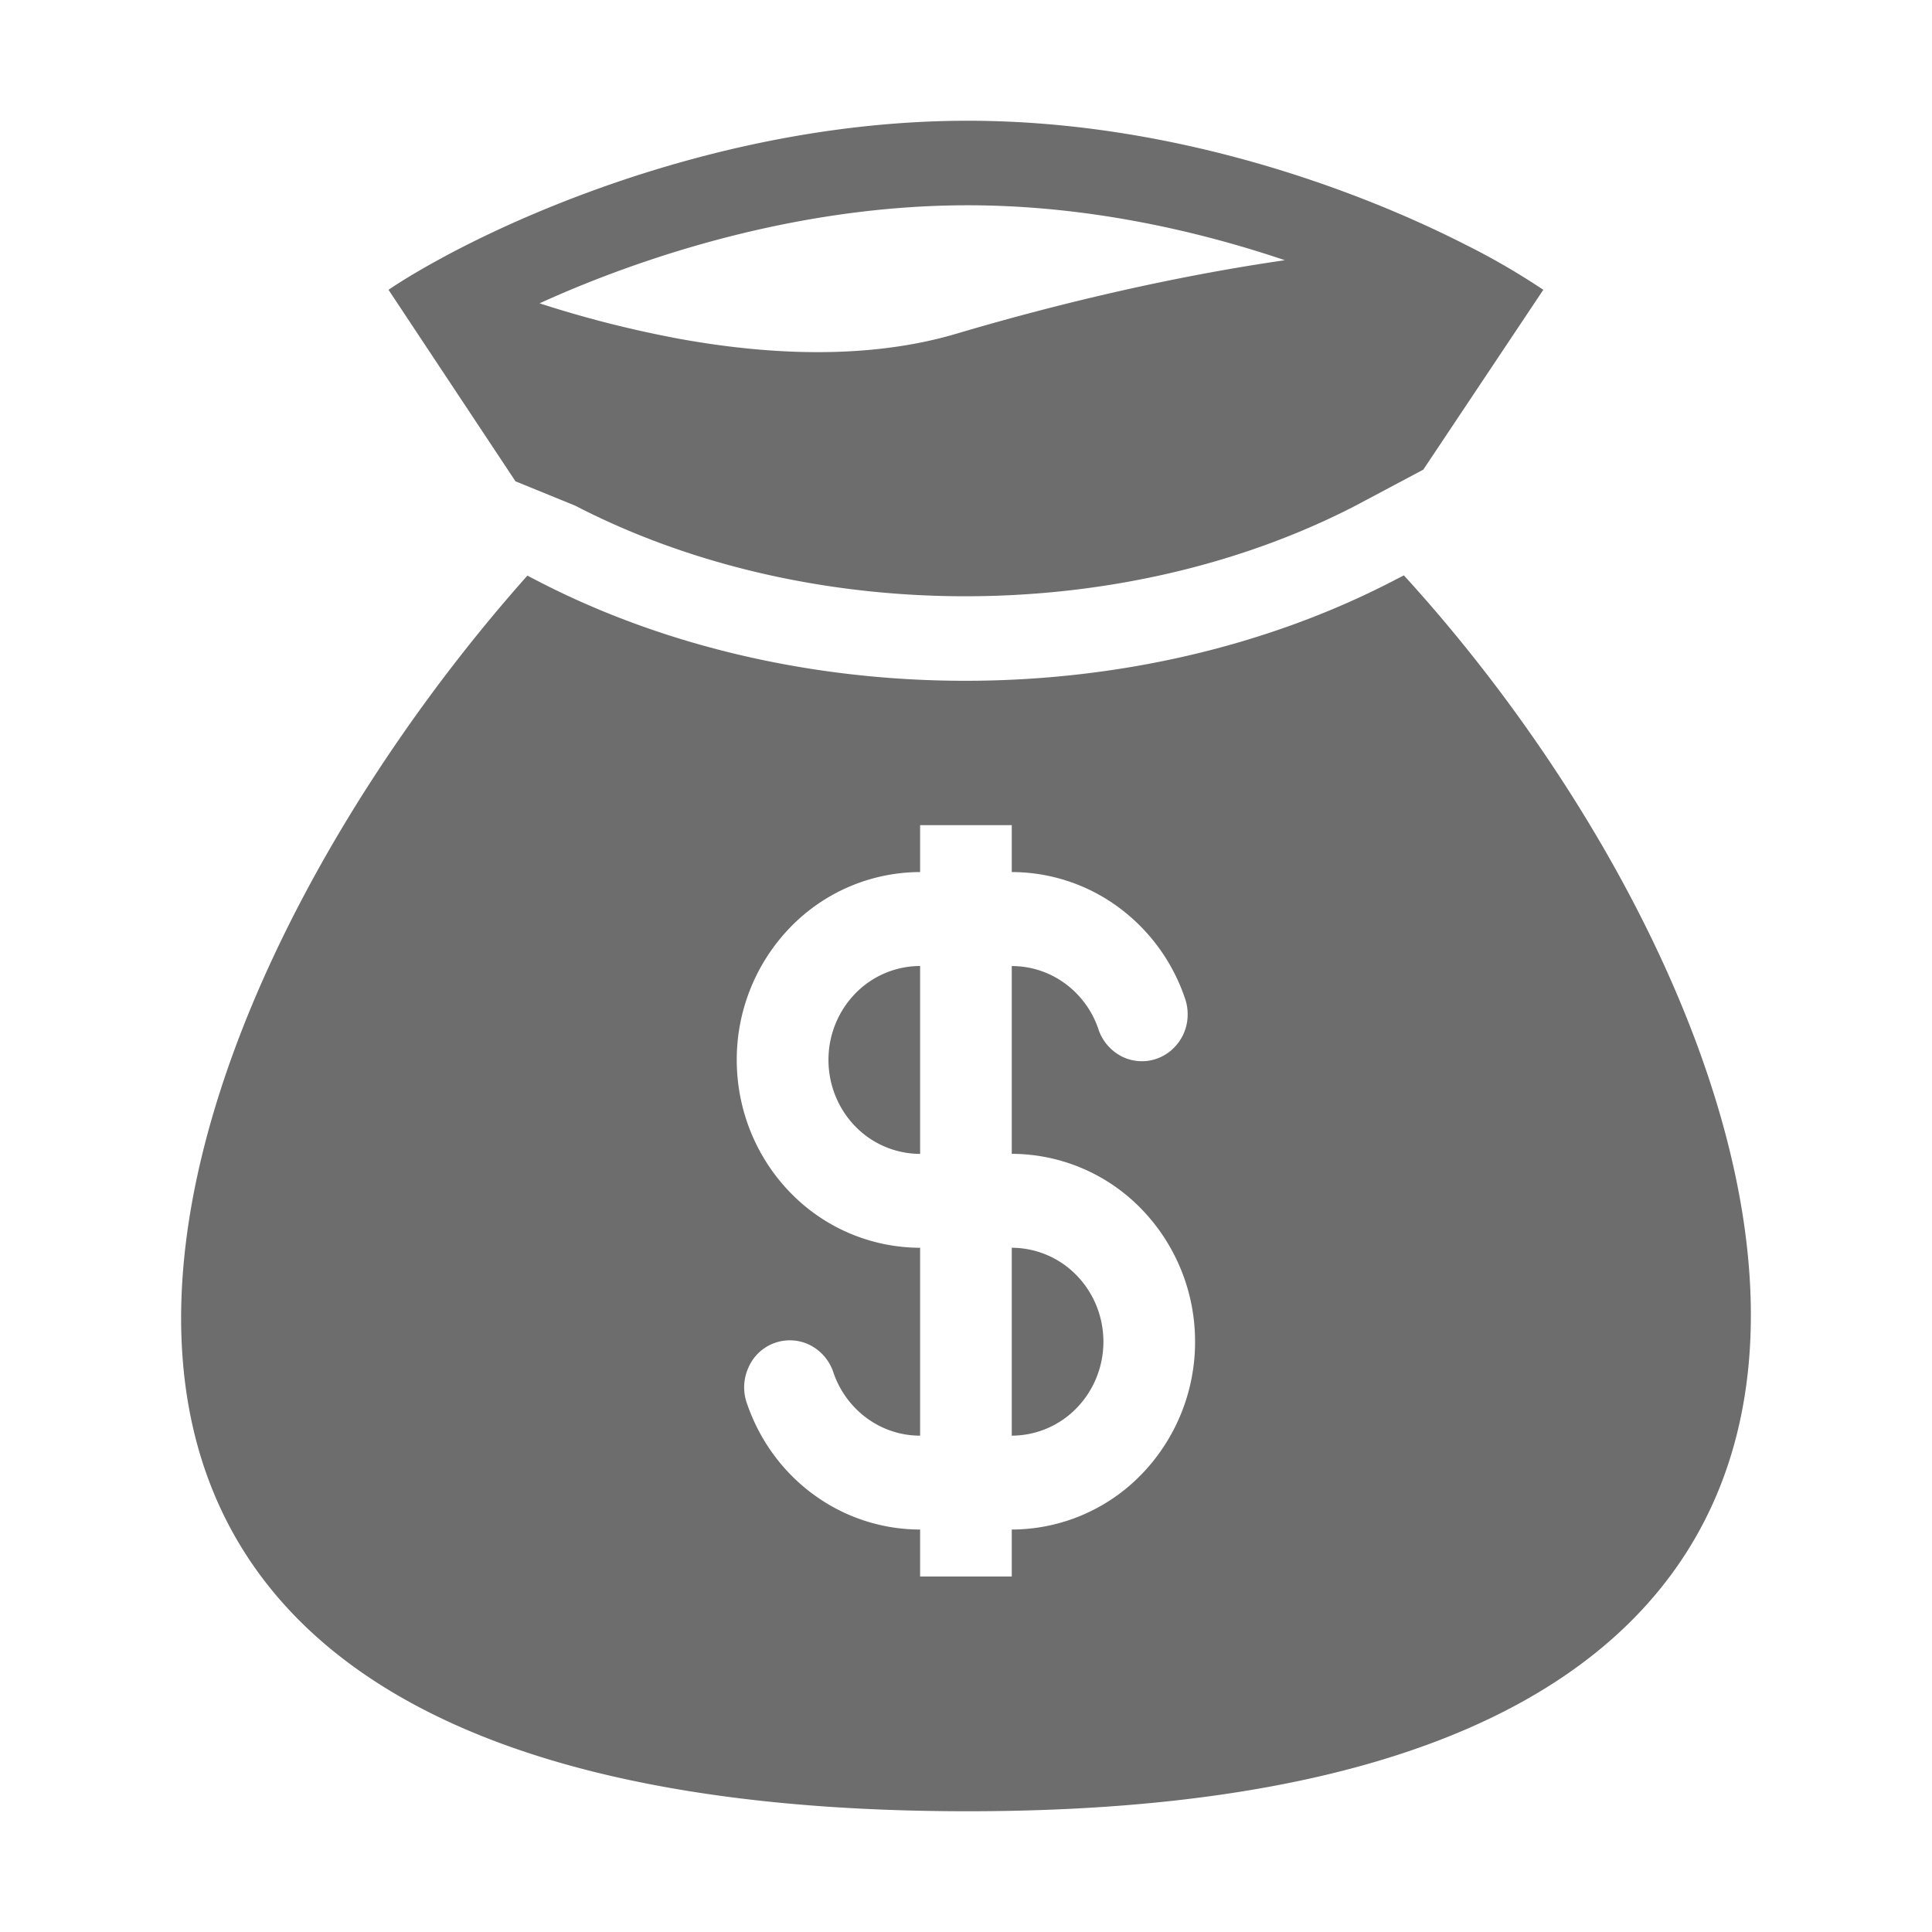 <svg viewBox="0 0 32 32" id="money-bag" xmlns="http://www.w3.org/2000/svg"><path fill-rule="evenodd" clip-rule="evenodd" d="M16.028 2c-3.428 0-6.551 1.16-8.4 2.109-.167.085-.322.17-.467.25-.287.16-.532.31-.726.441l2.103 3.172.99.404c3.867 2 9.054 2 12.923 0l1.123-.597L25.562 4.8c-.412-.275-.84-.524-1.282-.744C22.441 3.118 19.392 2 16.03 2h-.002zm-4.89 3.59a18.282 18.282 0 01-2.201-.566c1.731-.788 4.311-1.624 7.091-1.624 1.926 0 3.747.401 5.253.91-1.765.255-3.648.686-5.442 1.218-1.412.418-3.062.373-4.7.063zm12.115 3.94l-.187.096c-4.255 2.2-9.9 2.2-14.154 0l-.177-.092C2.343 16.722-2.538 30 16.028 30s13.567-13.526 7.225-20.47zM15.24 16a1.5 1.5 0 00-1.074.456 1.576 1.576 0 00-.444 1.1c0 .412.16.808.444 1.1a1.5 1.5 0 001.074.456V16zm1.518-1.556v-.777H15.24v.777a3 3 0 00-2.147.912 3.15 3.15 0 00-.89 2.2c0 .825.32 1.616.89 2.2a3 3 0 002.147.911v3.112c-.66 0-1.223-.432-1.433-1.037a.782.782 0 00-.385-.46.746.746 0 00-1.027.373.792.792 0 00-.018.605c.21.607.597 1.132 1.11 1.503a2.987 2.987 0 001.753.571v.778h1.518v-.778a3 3 0 002.146-.911 3.15 3.15 0 00.89-2.2 3.15 3.15 0 00-.89-2.2 3 3 0 00-2.146-.912v-3.11c.66 0 1.223.43 1.432 1.036a.784.784 0 00.386.459.743.743 0 00.848-.122.776.776 0 00.247-.55.794.794 0 00-.05-.305 3.106 3.106 0 00-1.11-1.503 2.987 2.987 0 00-1.753-.572zm0 6.223v3.112a1.5 1.5 0 001.073-.456c.285-.292.445-.688.445-1.1 0-.413-.16-.808-.445-1.1a1.5 1.5 0 00-1.073-.456z" fill='#6D6D6D'></path></svg>